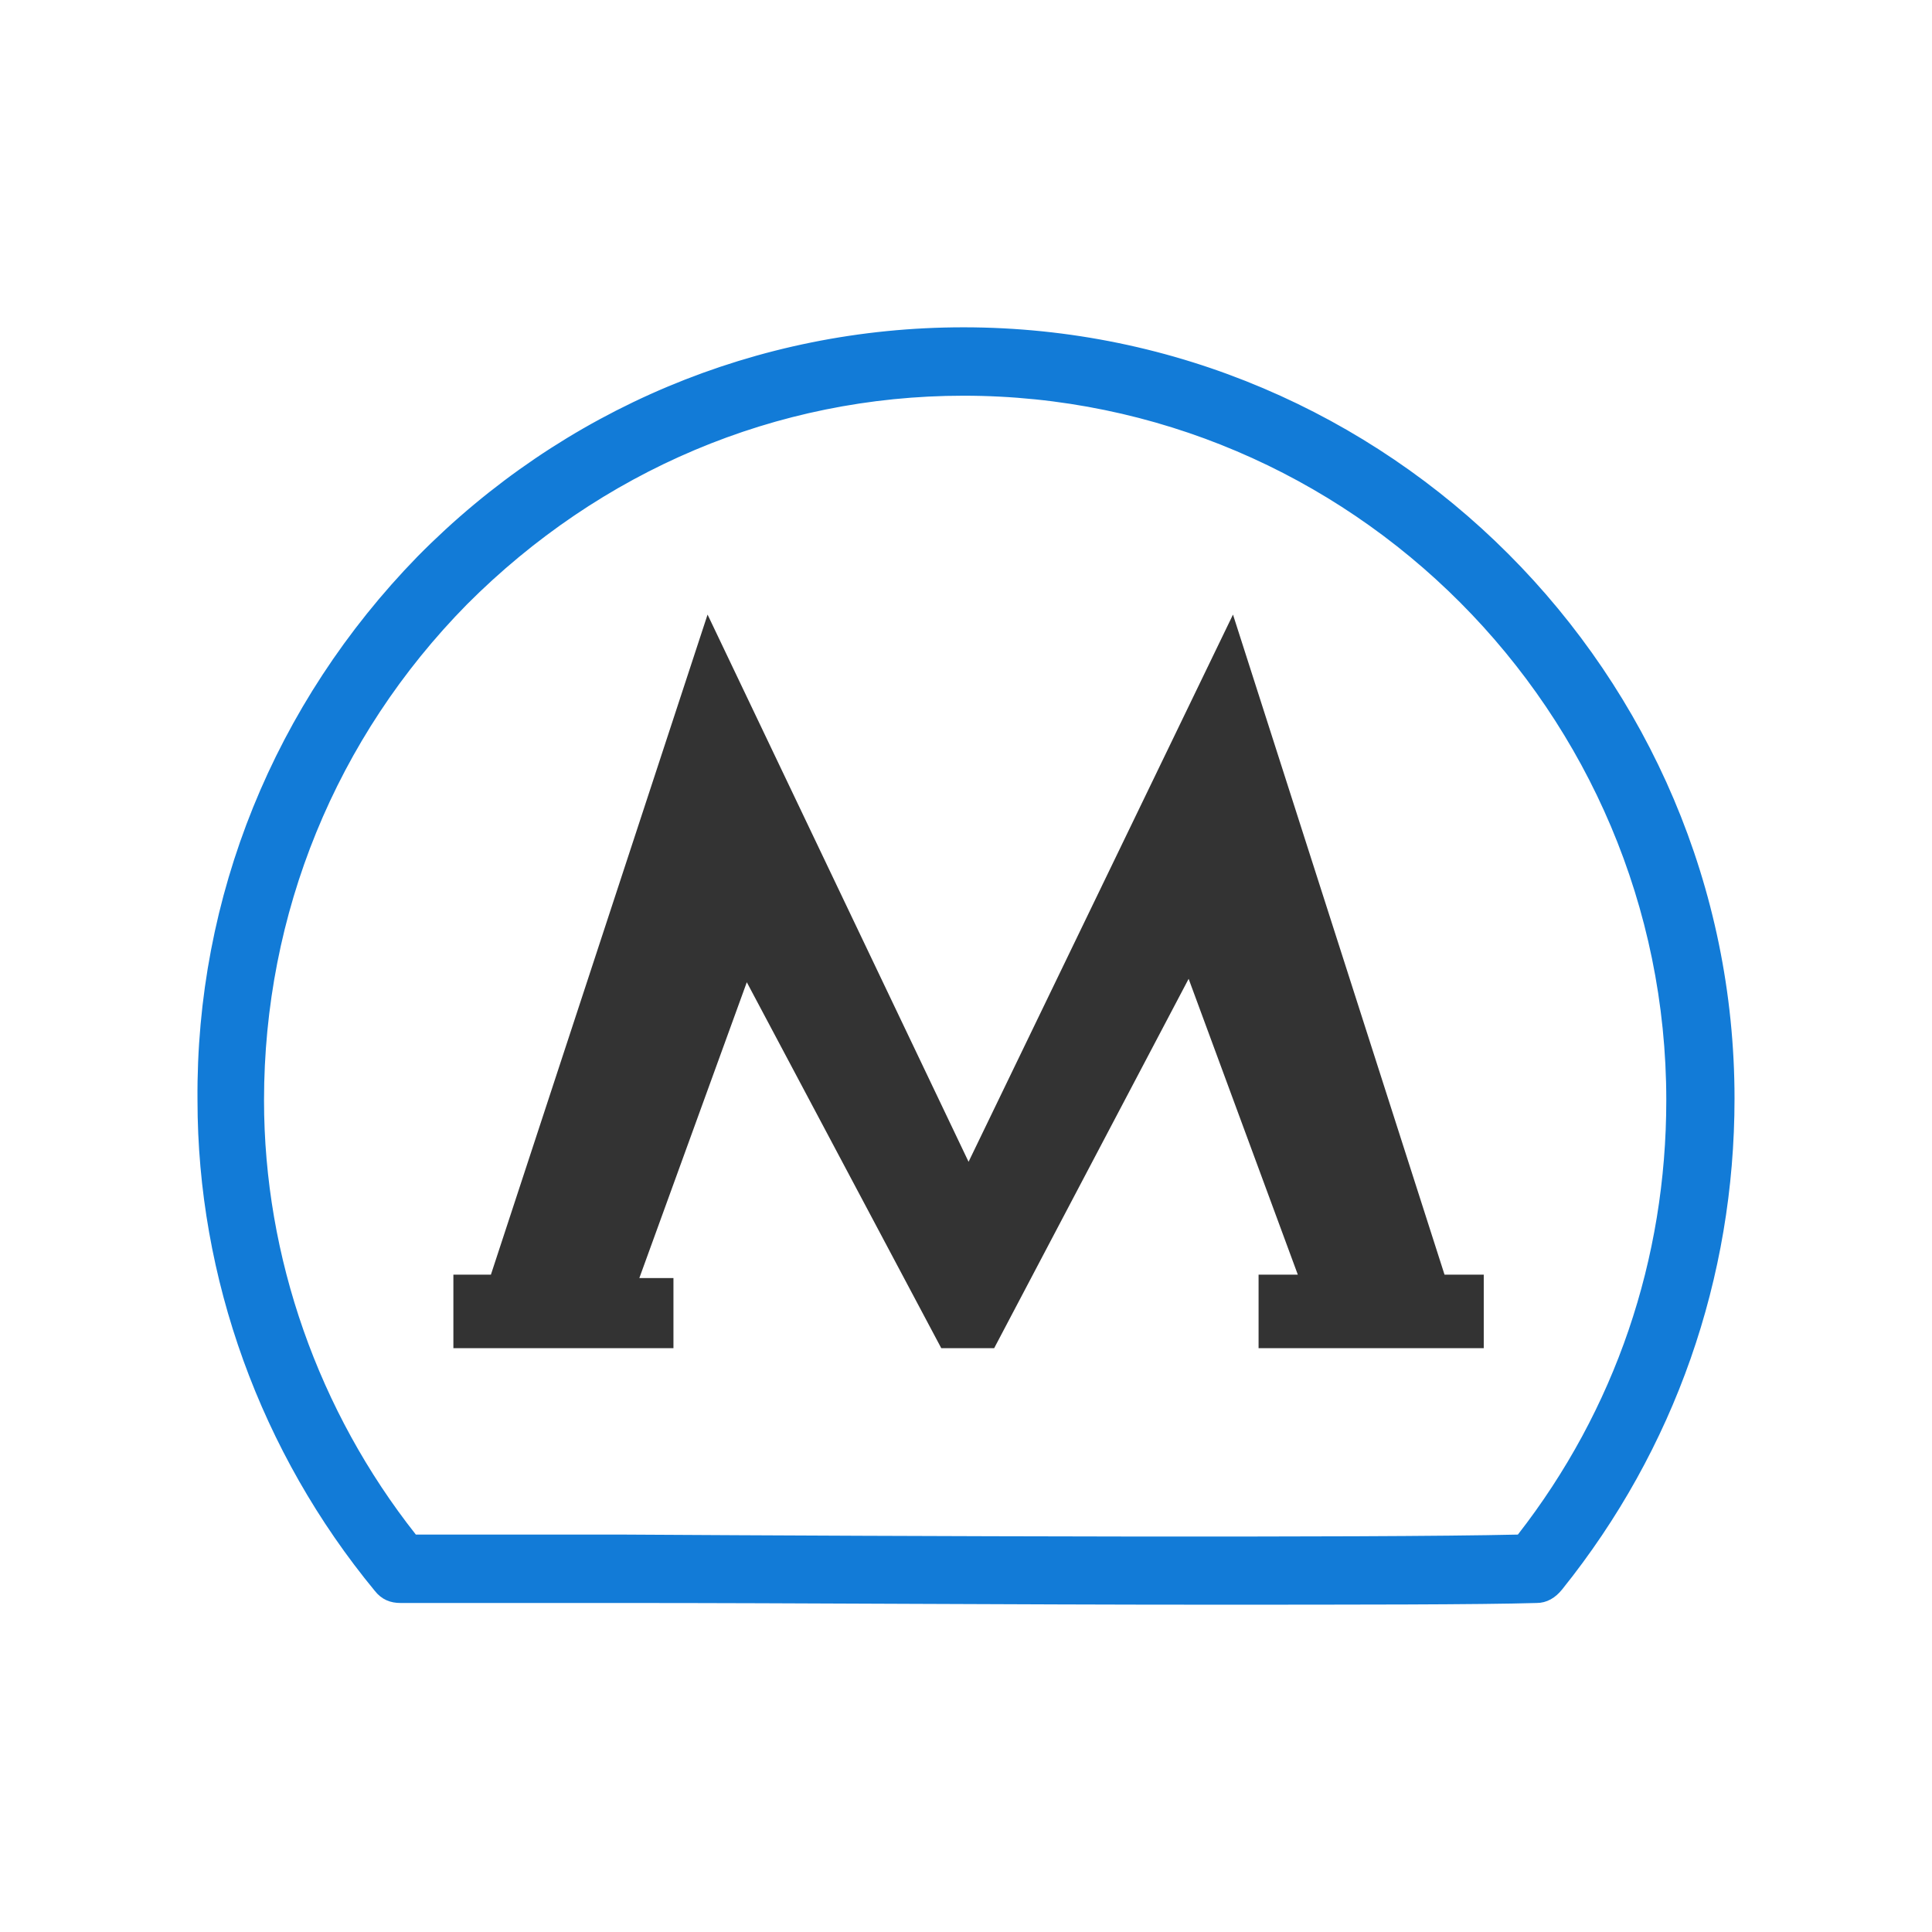 <svg width="94" height="94" viewBox="0 0 94 94" fill="none" xmlns="http://www.w3.org/2000/svg">
<path d="M59.99 29.902L47.125 56.526L34.426 29.902L23.885 62.017H22.059V65.595H32.766V62.184H31.106L36.335 47.79L45.797 65.595H48.37L57.832 47.624L63.144 62.017H61.235V65.595H72.191V62.017H70.282L59.99 29.902Z" fill="#333333"/>
<path d="M10.109 53.531L10.109 53.527C10.027 43.761 13.793 34.486 20.674 27.424C27.635 20.363 36.969 16.425 46.876 16.425C67.267 16.425 83.892 33.09 83.892 53.448C83.892 62.071 81.026 70.28 75.62 77.013L75.619 77.014C75.355 77.345 75.072 77.492 74.764 77.492H74.757L74.749 77.492C72.02 77.575 65.889 77.575 58.579 77.575C54.099 77.575 49.161 77.554 44.295 77.534L44.05 77.533C39.269 77.512 34.565 77.492 30.442 77.492H30.413H30.384H30.355H30.326H30.297H30.268H30.239H30.21H30.181H30.152H30.123H30.094H30.065H30.036H30.007H29.978H29.95H29.921H29.892H29.863H29.835H29.806H29.777H29.749H29.72H29.692H29.663H29.634H29.606H29.577H29.549H29.52H29.492H29.464H29.435H29.407H29.379H29.35H29.322H29.294H29.266H29.238H29.209H29.181H29.153H29.125H29.097H29.069H29.041H29.013H28.985H28.957H28.929H28.901H28.873H28.845H28.817H28.79H28.762H28.734H28.706H28.679H28.651H28.623H28.596H28.568H28.541H28.513H28.486H28.458H28.431H28.403H28.376H28.349H28.321H28.294H28.267H28.239H28.212H28.185H28.157H28.13H28.103H28.076H28.049H28.022H27.995H27.968H27.941H27.914H27.887H27.86H27.833H27.806H27.779H27.753H27.726H27.699H27.672H27.646H27.619H27.593H27.566H27.539H27.513H27.486H27.46H27.433H27.407H27.38H27.354H27.328H27.301H27.275H27.249H27.223H27.196H27.17H27.144H27.118H27.092H27.066H27.04H27.014H26.988H26.962H26.936H26.91H26.884H26.858H26.832H26.806H26.78H26.755H26.729H26.703H26.678H26.652H26.627H26.601H26.575H26.55H26.524H26.499H26.474H26.448H26.423H26.398H26.372H26.347H26.322H26.296H26.271H26.246H26.221H26.196H26.171H26.146H26.121H26.096H26.071H26.046H26.021H25.996H25.971H25.947H25.922H25.897H25.872H25.848H25.823H25.798H25.774H25.749H25.725H25.7H25.676H25.651H25.627H25.603H25.578H25.554H25.53H25.505H25.481H25.457H25.433H25.409H25.385H25.361H25.337H25.313H25.289H25.265H25.241H25.217H25.193H25.169H25.145H25.122H25.098H25.074H25.051H25.027H25.003H24.98H24.956H24.933H24.909H24.886H24.863H24.839H24.816H24.793H24.769H24.746H24.723H24.7H24.677H24.654H24.63H24.607H24.584H24.561H24.538H24.516H24.493H24.47H24.447H24.424H24.401H24.379H24.356H24.334H24.311H24.288H24.266H24.243H24.221H24.198H24.176H24.154H24.131H24.109H24.087H24.064H24.042H24.02H23.998H23.976H23.954H23.932H23.91H23.888H23.866H23.844H23.822H23.8H23.778H23.757H23.735H23.713H23.692H23.67H23.648H23.627H23.605H23.584H23.562H23.541H23.52H23.498H23.477H23.456H23.434H23.413H23.392H23.371H23.35H23.329H23.308H23.287H23.266H23.245H23.224H23.203H23.182H23.161H23.14H23.12H23.099H23.078H23.058H23.037H23.017H22.996H22.976H22.955H22.935H22.915H22.894H22.874H22.854H22.834H22.813H22.793H22.773H22.753H22.733H22.713H22.693H22.673H22.653H22.634H22.614H22.594H22.574H22.555H22.535H22.515H22.496H22.476H22.457H22.437H22.418H22.398H22.379H22.36H22.34H22.321H22.302H22.283H22.264H22.244H22.225H22.206H22.187H22.168H22.149H22.131H22.112H22.093H22.074H22.055H22.037H22.018H22H21.981H21.962H21.944H21.925H21.907H21.889H21.87H21.852H21.834H21.816H21.797H21.779H21.761H21.743H21.725H21.707H21.689H21.671H21.653H21.635H21.618H21.6H21.582H21.564H21.547H21.529H21.512H21.494H21.477H21.459H21.442H21.424H21.407H21.39H21.373H21.355H21.338H21.321H21.304H21.287H21.27H21.253H21.236H21.219H21.202H21.186H21.169H21.152H21.136H21.119H21.102H21.086H21.069H21.053H21.036H21.02H21.003H20.987H20.971H20.955H20.938H20.922H20.906H20.89H20.874H20.858H20.842H20.826H20.81H20.795H20.779H20.763H20.747H20.732H20.716H20.701H20.685H20.669H20.654H20.639H20.623H20.608H20.593H20.577H20.562H20.547H20.532H20.517H20.502H20.487H20.472H20.457H20.442H20.427H20.413H20.398H20.383H20.369H20.354H20.339H20.325H20.31H20.296H20.282H20.267H20.253H20.239H20.224H20.21H20.196H20.182H20.168H20.154H20.14H20.126H20.112H20.098H20.084H20.071H20.057H20.043H20.03H20.016H20.003H19.989H19.976H19.962H19.949H19.936H19.922H19.909H19.896H19.883H19.87H19.857H19.844H19.831H19.818H19.805H19.792H19.779H19.767H19.754H19.741H19.729H19.716H19.704H19.691H19.679H19.666H19.654H19.642H19.63H19.617H19.605H19.593H19.581H19.569H19.557H19.545H19.533H19.522H19.51H19.498H19.486C19.122 77.492 18.858 77.381 18.632 77.098L18.632 77.098L18.627 77.091C13.139 70.441 10.109 62.066 10.109 53.531ZM73.863 75.164L74.1 75.158L74.246 74.971C79.046 68.809 81.572 61.379 81.572 53.531C81.572 34.37 65.995 18.753 46.876 18.753C37.609 18.753 28.934 22.47 22.369 29.05L22.367 29.052C15.883 35.636 12.346 44.332 12.346 53.531C12.346 61.3 15.042 68.897 19.841 74.974L19.991 75.164H20.233H20.246H20.259H20.271H20.284H20.297H20.31H20.323H20.335H20.349H20.361H20.374H20.387H20.4H20.413H20.427H20.44H20.453H20.466H20.479H20.493H20.506H20.519H20.533H20.546H20.559H20.573H20.586H20.6H20.613H20.627H20.641H20.654H20.668H20.682H20.695H20.709H20.723H20.737H20.751H20.765H20.779H20.793H20.807H20.821H20.835H20.849H20.863H20.877H20.891H20.905H20.92H20.934H20.948H20.963H20.977H20.991H21.006H21.02H21.035H21.049H21.064H21.078H21.093H21.108H21.122H21.137H21.152H21.166H21.181H21.196H21.211H21.226H21.241H21.256H21.271H21.286H21.301H21.316H21.331H21.346H21.361H21.376H21.392H21.407H21.422H21.438H21.453H21.468H21.484H21.499H21.515H21.53H21.546H21.561H21.577H21.592H21.608H21.623H21.639H21.655H21.671H21.686H21.702H21.718H21.734H21.75H21.766H21.782H21.798H21.814H21.83H21.846H21.862H21.878H21.894H21.911H21.927H21.943H21.959H21.976H21.992H22.009H22.025H22.041H22.058H22.074H22.091H22.107H22.124H22.14H22.157H22.174H22.191H22.207H22.224H22.241H22.258H22.274H22.291H22.308H22.325H22.342H22.359H22.376H22.393H22.41H22.427H22.444H22.462H22.479H22.496H22.513H22.53H22.548H22.565H22.582H22.6H22.617H22.635H22.652H22.67H22.687H22.705H22.722H22.74H22.758H22.775H22.793H22.811H22.828H22.846H22.864H22.882H22.9H22.918H22.935H22.953H22.971H22.989H23.007H23.025H23.043H23.061H23.08H23.098H23.116H23.134H23.152H23.171H23.189H23.207H23.226H23.244H23.262H23.281H23.299H23.318H23.336H23.355H23.373H23.392H23.411H23.429H23.448H23.467H23.485H23.504H23.523H23.542H23.561H23.58H23.599H23.617H23.636H23.655H23.674H23.693H23.712H23.732H23.751H23.77H23.789H23.808H23.827H23.846H23.866H23.885H23.904H23.924H23.943H23.962H23.982H24.001H24.021H24.04H24.06H24.079H24.099H24.119H24.138H24.158H24.178H24.197H24.217H24.237H24.257H24.276H24.296H24.316H24.336H24.356H24.376H24.396H24.416H24.436H24.456H24.476H24.496H24.516H24.536H24.557H24.577H24.597H24.617H24.638H24.658H24.678H24.698H24.719H24.739H24.76H24.78H24.801H24.821H24.842H24.862H24.883H24.904H24.924H24.945H24.965H24.986H25.007H25.028H25.048H25.069H25.09H25.111H25.132H25.153H25.174H25.195H25.216H25.237H25.258H25.279H25.3H25.321H25.342H25.363H25.384H25.405H25.427H25.448H25.469H25.491H25.512H25.533H25.555H25.576H25.597H25.619H25.64H25.662H25.683H25.705H25.726H25.748H25.77H25.791H25.813H25.835H25.856H25.878H25.9H25.922H25.943H25.965H25.987H26.009H26.031H26.053H26.075H26.097H26.119H26.141H26.163H26.185H26.207H26.229H26.251H26.273H26.296H26.318H26.34H26.362H26.384H26.407H26.429H26.451H26.474H26.496H26.519H26.541H26.564H26.586H26.608H26.631H26.654H26.676H26.699H26.721H26.744H26.767H26.789H26.812H26.835H26.858H26.88H26.903H26.926H26.949H26.972H26.995H27.017H27.041H27.063H27.086H27.109H27.133H27.155H27.179H27.202H27.225H27.248H27.271H27.294H27.317H27.341H27.364H27.387H27.411H27.434H27.457H27.481H27.504H27.527H27.551H27.574H27.598H27.621H27.645H27.668H27.692H27.715H27.739H27.763H27.786H27.81H27.834H27.857H27.881H27.905H27.929H27.953H27.976H28H28.024H28.048H28.072H28.096H28.12H28.144H28.168H28.192H28.216H28.24H28.264H28.288H28.312H28.336H28.36H28.384H28.409H28.433H28.457H28.482H28.506H28.53H28.554H28.579H28.603H28.628H28.652H28.676H28.701H28.725H28.75H28.774H28.799H28.823H28.848H28.873H28.897H28.922H28.947H28.971H28.996H29.021H29.045H29.07H29.095H29.12H29.145H29.169H29.194H29.219H29.244H29.269H29.294H29.319H29.344H29.369H29.394H29.419H29.444H29.469H29.494H29.519H29.544H29.57H29.595H29.62H29.645H29.67H29.696H29.721H29.746H29.772H29.797H29.822H29.848H29.873H29.898H29.924H29.949H29.975H30H30.026H30.051H30.077H30.103H30.128H30.154H30.179H30.205H30.231H30.256H30.282H30.308H30.334H30.358C44.049 75.247 66.716 75.331 73.863 75.164Z" fill="#127BD7" stroke="#127BD7"/>
</svg>
